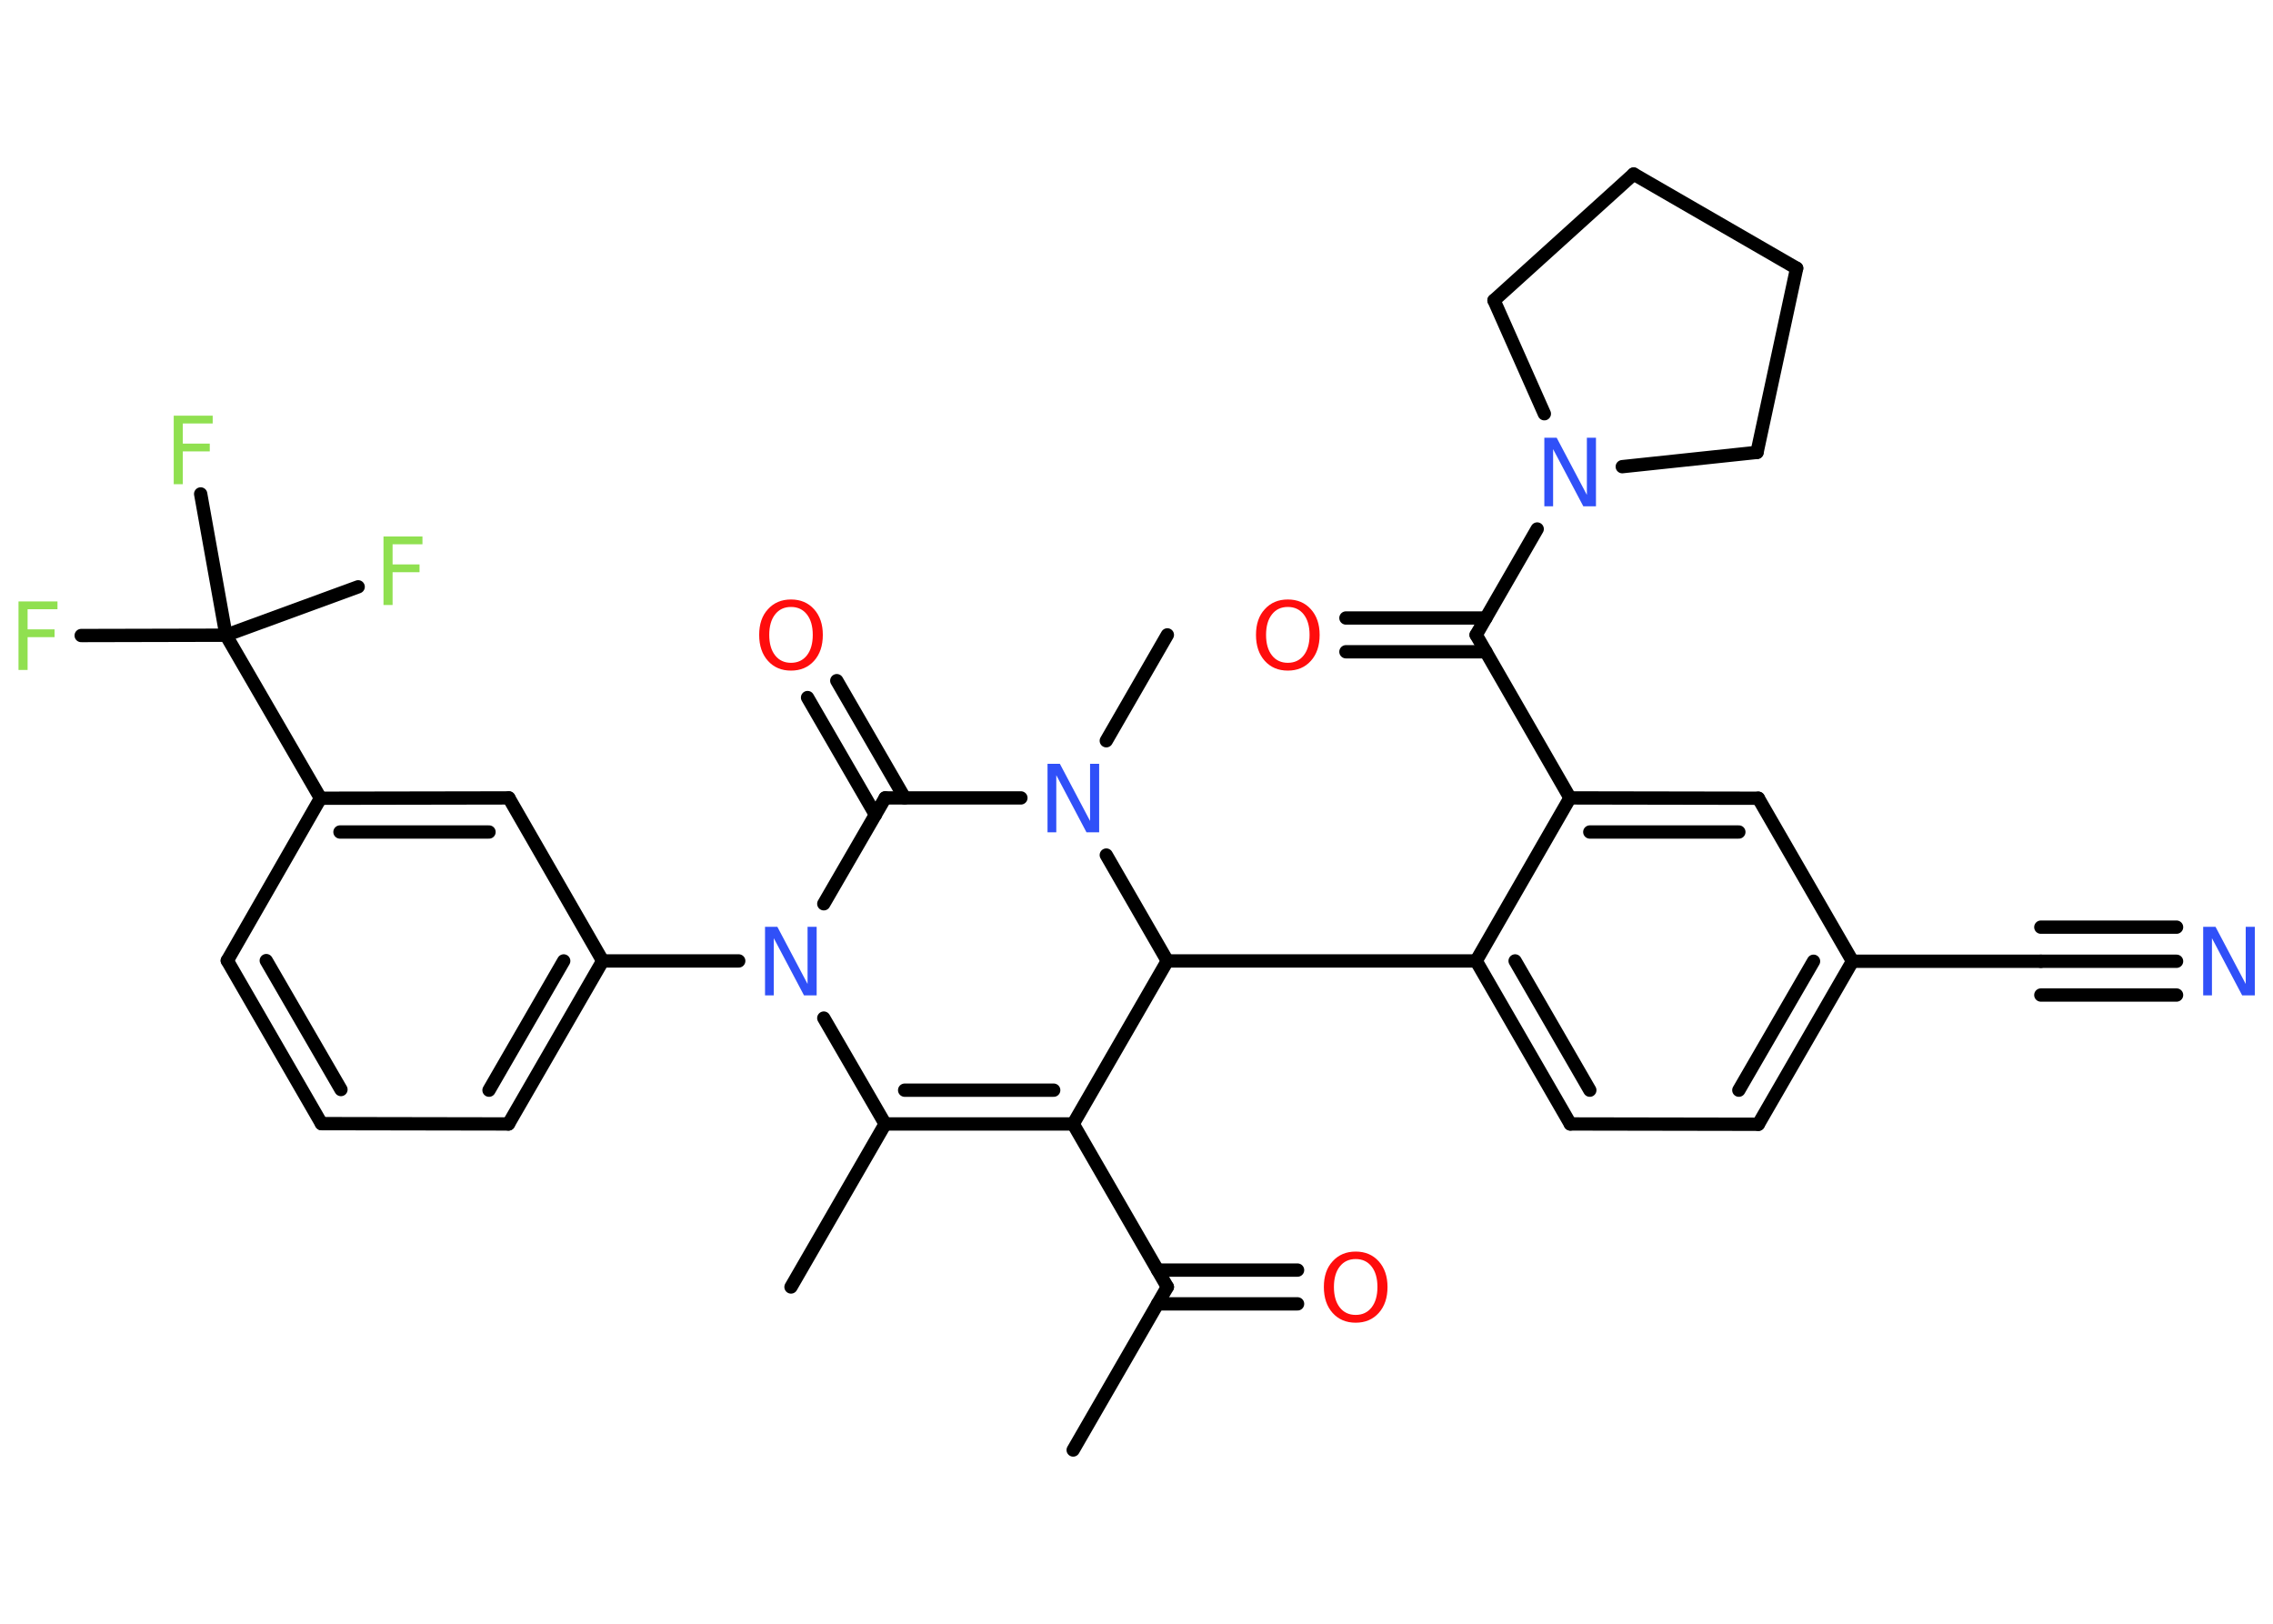 <?xml version='1.0' encoding='UTF-8'?>
<!DOCTYPE svg PUBLIC "-//W3C//DTD SVG 1.1//EN" "http://www.w3.org/Graphics/SVG/1.1/DTD/svg11.dtd">
<svg version='1.2' xmlns='http://www.w3.org/2000/svg' xmlns:xlink='http://www.w3.org/1999/xlink' width='70.0mm' height='50.0mm' viewBox='0 0 70.0 50.0'>
  <desc>Generated by the Chemistry Development Kit (http://github.com/cdk)</desc>
  <g stroke-linecap='round' stroke-linejoin='round' stroke='#000000' stroke-width='.41' fill='#3050F8'>
    <rect x='.0' y='.0' width='70.0' height='50.0' fill='#FFFFFF' stroke='none'/>
    <g id='mol1' class='mol'>
      <line id='mol1bnd1' class='bond' x1='33.05' y1='44.65' x2='35.95' y2='39.63'/>
      <g id='mol1bnd2' class='bond'>
        <line x1='35.65' y1='39.11' x2='39.96' y2='39.11'/>
        <line x1='35.65' y1='40.15' x2='39.96' y2='40.15'/>
      </g>
      <line id='mol1bnd3' class='bond' x1='35.95' y1='39.63' x2='33.05' y2='34.61'/>
      <g id='mol1bnd4' class='bond'>
        <line x1='27.26' y1='34.61' x2='33.05' y2='34.61'/>
        <line x1='27.86' y1='33.57' x2='32.45' y2='33.57'/>
      </g>
      <line id='mol1bnd5' class='bond' x1='27.26' y1='34.61' x2='24.36' y2='39.63'/>
      <line id='mol1bnd6' class='bond' x1='27.26' y1='34.61' x2='25.37' y2='31.35'/>
      <line id='mol1bnd7' class='bond' x1='22.75' y1='29.59' x2='18.56' y2='29.59'/>
      <g id='mol1bnd8' class='bond'>
        <line x1='15.66' y1='34.61' x2='18.56' y2='29.59'/>
        <line x1='15.06' y1='33.57' x2='17.36' y2='29.59'/>
      </g>
      <line id='mol1bnd9' class='bond' x1='15.66' y1='34.61' x2='9.9' y2='34.6'/>
      <g id='mol1bnd10' class='bond'>
        <line x1='7.0' y1='29.58' x2='9.9' y2='34.6'/>
        <line x1='8.2' y1='29.58' x2='10.5' y2='33.55'/>
      </g>
      <line id='mol1bnd11' class='bond' x1='7.0' y1='29.58' x2='9.87' y2='24.58'/>
      <line id='mol1bnd12' class='bond' x1='9.87' y1='24.58' x2='6.96' y2='19.56'/>
      <line id='mol1bnd13' class='bond' x1='6.96' y1='19.56' x2='2.5' y2='19.57'/>
      <line id='mol1bnd14' class='bond' x1='6.96' y1='19.56' x2='11.03' y2='18.07'/>
      <line id='mol1bnd15' class='bond' x1='6.96' y1='19.56' x2='6.18' y2='15.21'/>
      <g id='mol1bnd16' class='bond'>
        <line x1='15.67' y1='24.57' x2='9.87' y2='24.58'/>
        <line x1='15.06' y1='25.62' x2='10.47' y2='25.62'/>
      </g>
      <line id='mol1bnd17' class='bond' x1='18.56' y1='29.59' x2='15.67' y2='24.57'/>
      <line id='mol1bnd18' class='bond' x1='25.37' y1='27.83' x2='27.26' y2='24.57'/>
      <g id='mol1bnd19' class='bond'>
        <line x1='26.96' y1='25.09' x2='24.87' y2='21.48'/>
        <line x1='27.86' y1='24.57' x2='25.77' y2='20.96'/>
      </g>
      <line id='mol1bnd20' class='bond' x1='27.26' y1='24.57' x2='31.44' y2='24.57'/>
      <line id='mol1bnd21' class='bond' x1='34.07' y1='22.81' x2='35.95' y2='19.55'/>
      <line id='mol1bnd22' class='bond' x1='34.07' y1='26.33' x2='35.95' y2='29.59'/>
      <line id='mol1bnd23' class='bond' x1='33.05' y1='34.61' x2='35.95' y2='29.59'/>
      <line id='mol1bnd24' class='bond' x1='35.95' y1='29.59' x2='45.46' y2='29.59'/>
      <g id='mol1bnd25' class='bond'>
        <line x1='45.46' y1='29.59' x2='48.36' y2='34.61'/>
        <line x1='46.66' y1='29.59' x2='48.96' y2='33.57'/>
      </g>
      <line id='mol1bnd26' class='bond' x1='48.36' y1='34.61' x2='54.15' y2='34.62'/>
      <g id='mol1bnd27' class='bond'>
        <line x1='54.15' y1='34.62' x2='57.05' y2='29.6'/>
        <line x1='53.55' y1='33.57' x2='55.85' y2='29.6'/>
      </g>
      <line id='mol1bnd28' class='bond' x1='57.05' y1='29.6' x2='62.85' y2='29.6'/>
      <g id='mol1bnd29' class='bond'>
        <line x1='62.85' y1='29.6' x2='67.03' y2='29.6'/>
        <line x1='62.85' y1='28.55' x2='67.03' y2='28.55'/>
        <line x1='62.85' y1='30.64' x2='67.03' y2='30.64'/>
      </g>
      <line id='mol1bnd30' class='bond' x1='57.05' y1='29.6' x2='54.15' y2='24.58'/>
      <g id='mol1bnd31' class='bond'>
        <line x1='54.15' y1='24.58' x2='48.35' y2='24.57'/>
        <line x1='53.55' y1='25.62' x2='48.96' y2='25.62'/>
      </g>
      <line id='mol1bnd32' class='bond' x1='45.46' y1='29.59' x2='48.35' y2='24.57'/>
      <line id='mol1bnd33' class='bond' x1='48.35' y1='24.57' x2='45.46' y2='19.55'/>
      <g id='mol1bnd34' class='bond'>
        <line x1='45.76' y1='20.07' x2='41.45' y2='20.07'/>
        <line x1='45.76' y1='19.03' x2='41.45' y2='19.03'/>
      </g>
      <line id='mol1bnd35' class='bond' x1='45.46' y1='19.55' x2='47.34' y2='16.29'/>
      <line id='mol1bnd36' class='bond' x1='49.96' y1='14.37' x2='54.11' y2='13.93'/>
      <line id='mol1bnd37' class='bond' x1='54.11' y1='13.93' x2='55.33' y2='8.26'/>
      <line id='mol1bnd38' class='bond' x1='55.33' y1='8.26' x2='50.31' y2='5.36'/>
      <line id='mol1bnd39' class='bond' x1='50.31' y1='5.36' x2='46.01' y2='9.25'/>
      <line id='mol1bnd40' class='bond' x1='47.56' y1='12.74' x2='46.01' y2='9.25'/>
      <path id='mol1atm3' class='atom' d='M41.75 38.77q-.31 .0 -.49 .23q-.18 .23 -.18 .63q.0 .4 .18 .63q.18 .23 .49 .23q.31 .0 .49 -.23q.18 -.23 .18 -.63q.0 -.4 -.18 -.63q-.18 -.23 -.49 -.23zM41.75 38.54q.44 .0 .71 .3q.27 .3 .27 .79q.0 .5 -.27 .8q-.27 .3 -.71 .3q-.44 .0 -.71 -.3q-.27 -.3 -.27 -.8q.0 -.5 .27 -.79q.27 -.3 .71 -.3z' stroke='none' fill='#FF0D0D'/>
      <path id='mol1atm7' class='atom' d='M23.56 28.54h.38l.93 1.76v-1.76h.28v2.11h-.39l-.93 -1.76v1.76h-.27v-2.11z' stroke='none'/>
      <path id='mol1atm14' class='atom' d='M.56 18.52h1.21v.24h-.92v.62h.83v.24h-.83v1.01h-.28v-2.11z' stroke='none' fill='#90E050'/>
      <path id='mol1atm15' class='atom' d='M11.8 16.52h1.21v.24h-.92v.62h.83v.24h-.83v1.01h-.28v-2.11z' stroke='none' fill='#90E050'/>
      <path id='mol1atm16' class='atom' d='M5.34 12.8h1.21v.24h-.92v.62h.83v.24h-.83v1.01h-.28v-2.11z' stroke='none' fill='#90E050'/>
      <path id='mol1atm19' class='atom' d='M24.36 18.69q-.31 .0 -.49 .23q-.18 .23 -.18 .63q.0 .4 .18 .63q.18 .23 .49 .23q.31 .0 .49 -.23q.18 -.23 .18 -.63q.0 -.4 -.18 -.63q-.18 -.23 -.49 -.23zM24.36 18.46q.44 .0 .71 .3q.27 .3 .27 .79q.0 .5 -.27 .8q-.27 .3 -.71 .3q-.44 .0 -.71 -.3q-.27 -.3 -.27 -.8q.0 -.5 .27 -.79q.27 -.3 .71 -.3z' stroke='none' fill='#FF0D0D'/>
      <path id='mol1atm20' class='atom' d='M32.26 23.52h.38l.93 1.76v-1.76h.28v2.11h-.39l-.93 -1.76v1.76h-.27v-2.11z' stroke='none'/>
      <path id='mol1atm28' class='atom' d='M67.85 28.54h.38l.93 1.76v-1.76h.28v2.11h-.39l-.93 -1.76v1.76h-.27v-2.11z' stroke='none'/>
      <path id='mol1atm32' class='atom' d='M39.66 18.69q-.31 .0 -.49 .23q-.18 .23 -.18 .63q.0 .4 .18 .63q.18 .23 .49 .23q.31 .0 .49 -.23q.18 -.23 .18 -.63q.0 -.4 -.18 -.63q-.18 -.23 -.49 -.23zM39.66 18.46q.44 .0 .71 .3q.27 .3 .27 .79q.0 .5 -.27 .8q-.27 .3 -.71 .3q-.44 .0 -.71 -.3q-.27 -.3 -.27 -.8q.0 -.5 .27 -.79q.27 -.3 .71 -.3z' stroke='none' fill='#FF0D0D'/>
      <path id='mol1atm33' class='atom' d='M47.56 13.48h.38l.93 1.76v-1.76h.28v2.11h-.39l-.93 -1.76v1.76h-.27v-2.11z' stroke='none'/>
    </g>
  </g>
</svg>
